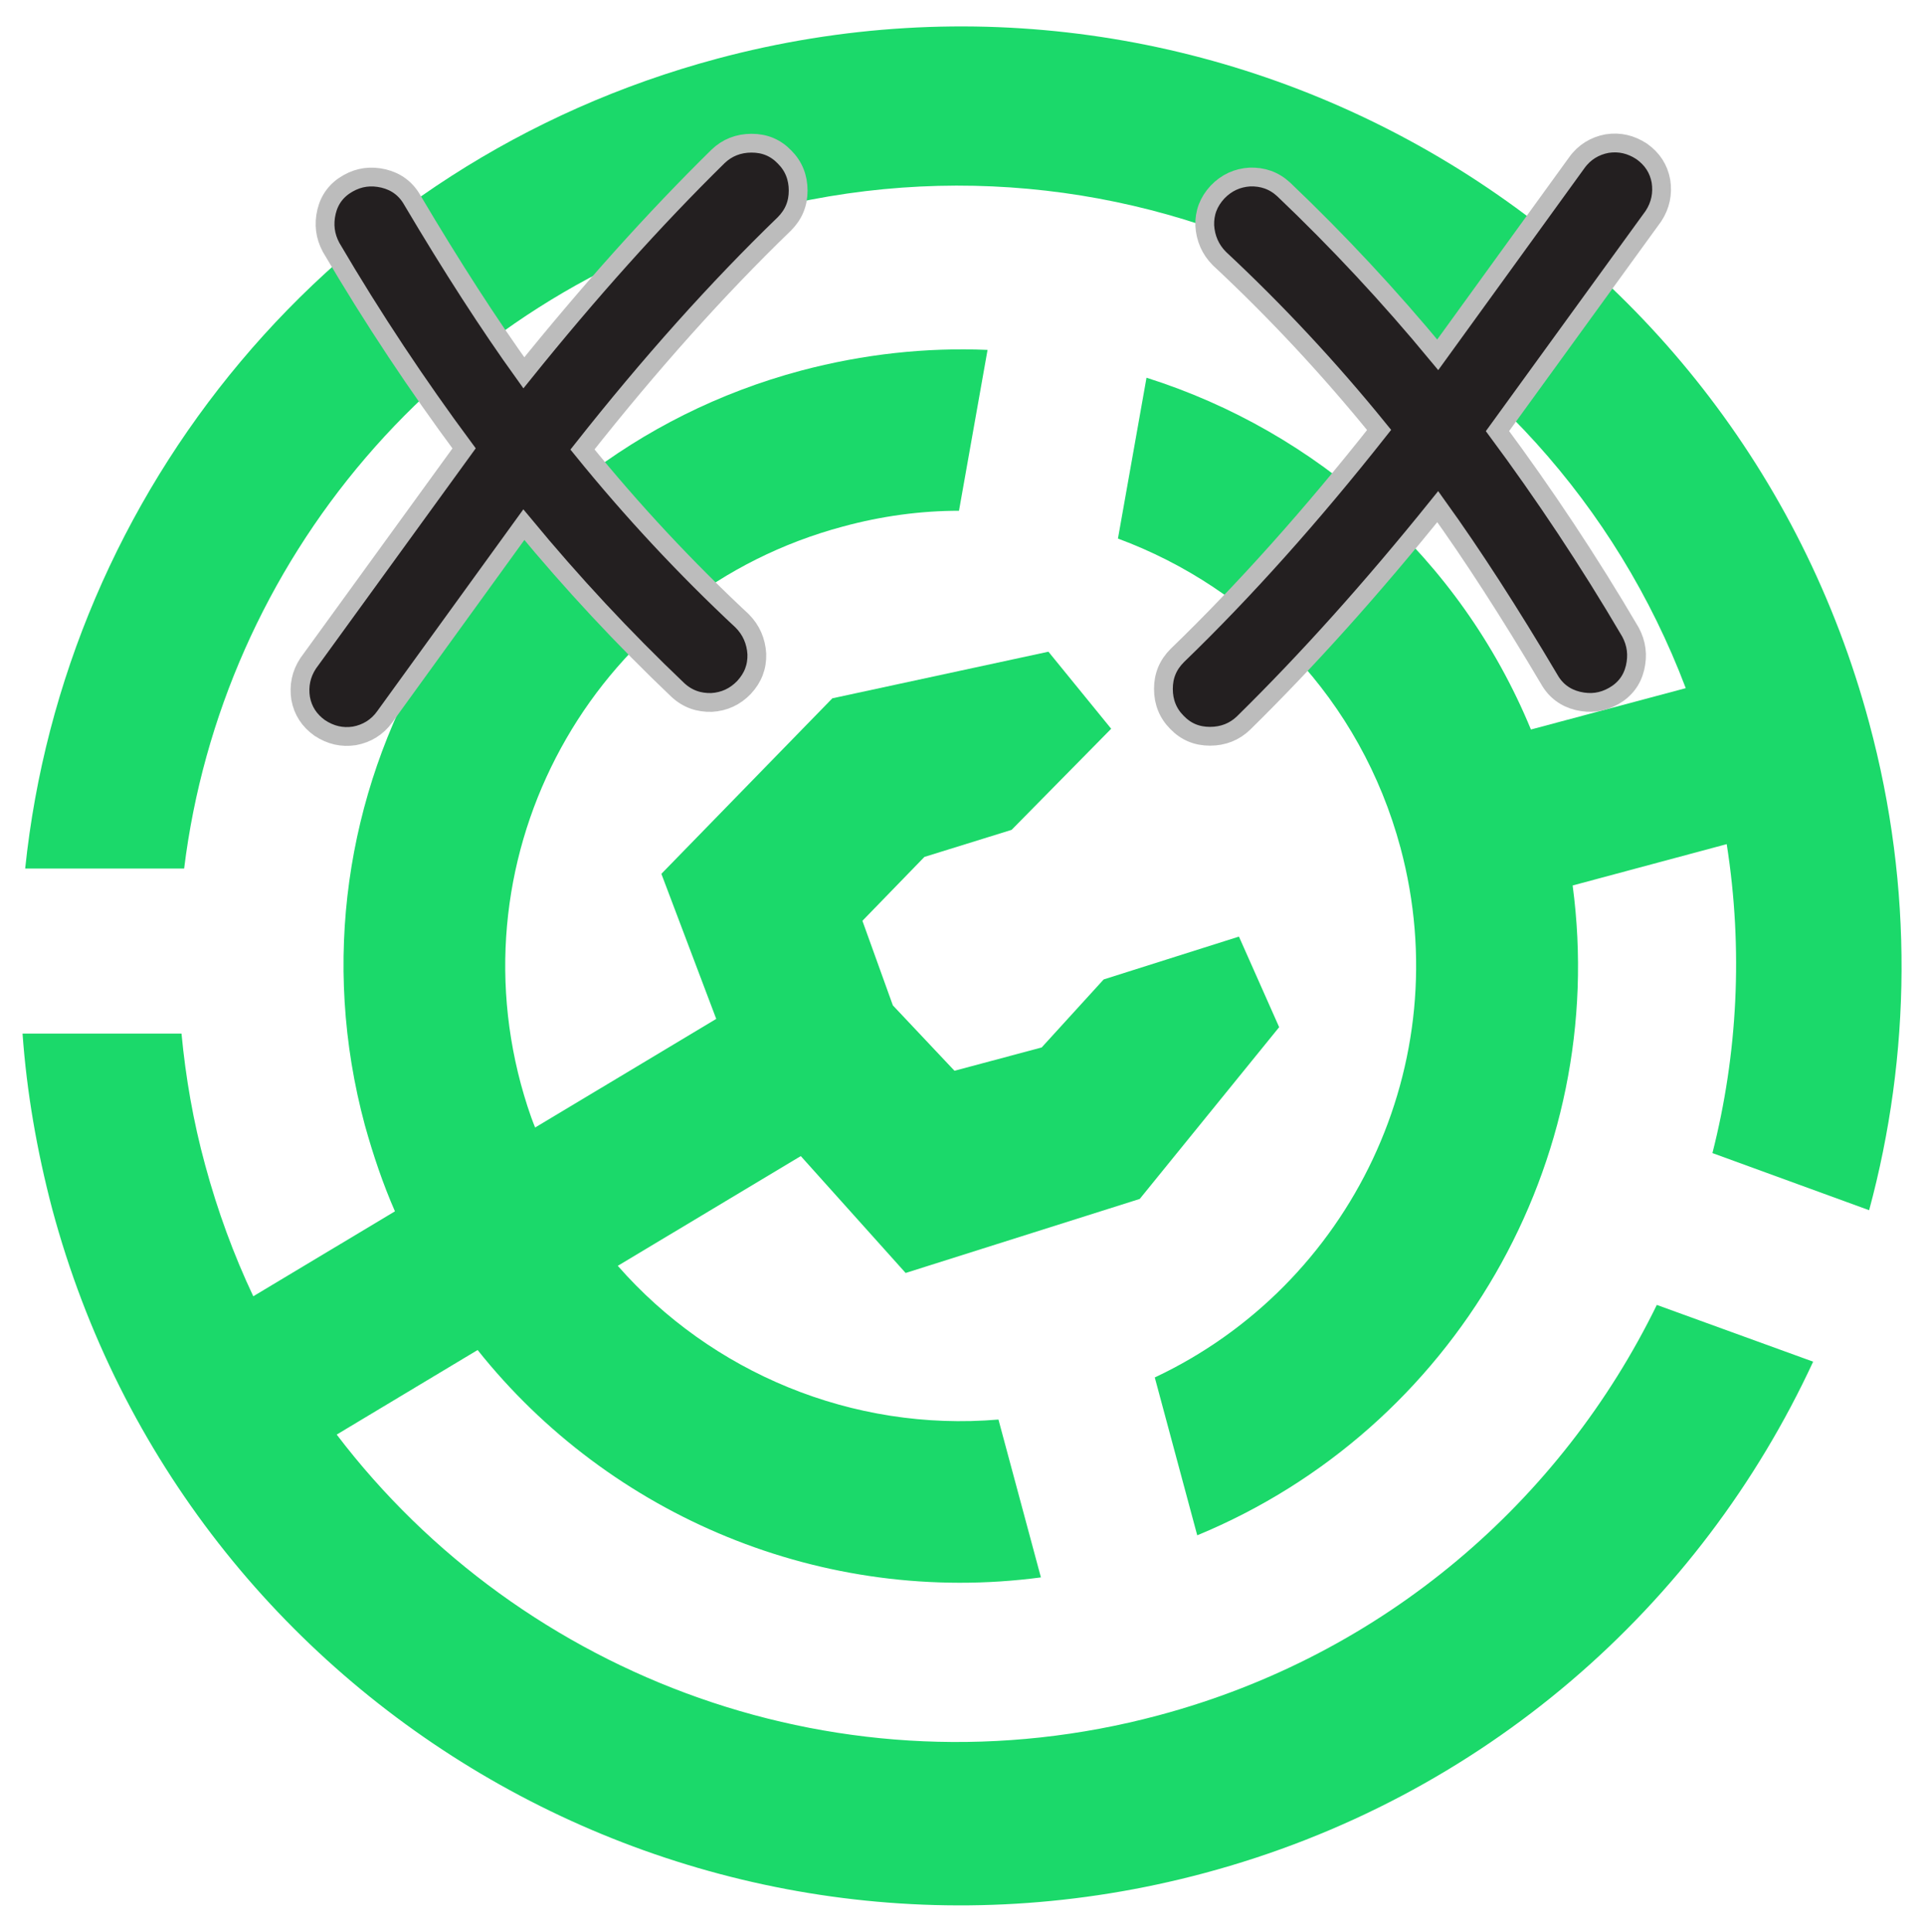 <?xml version="1.0" encoding="utf-8"?>
<!-- Generator: Adobe Illustrator 28.3.0, SVG Export Plug-In . SVG Version: 6.00 Build 0)  -->
<svg version="1.1" id="Layer_1" xmlns="http://www.w3.org/2000/svg" xmlns:xlink="http://www.w3.org/1999/xlink" x="0px" y="0px"
	 viewBox="0 0 512 514" style="enable-background:new 0 0 512 514;" xml:space="preserve">
<style type="text/css">
	.st0{fill-rule:evenodd;clip-rule:evenodd;fill:#1BD96A;}
	.st1{fill:#1BD96A;}
	.st2{fill:#231F20;stroke:#BCBCBC;stroke-width:5;stroke-miterlimit:10;}
</style>
<g>
	<path class="st0" d="M497.4,322c11.1-41.1,11.9-85.6,0-129.7C461.6,59,324.4-20.1,190.9,15.6C87.8,43.2,17.1,131.1,6.7,231.1H49
		C59,149.9,117.1,79,201.1,56.5c103.8-27.8,210.3,28.3,247.5,126.6l-41.2,11c-18.9-45.8-57.1-79.3-102.3-93.6l-7.6,42.8
		c35.7,13.2,64.6,42.8,75.2,82.3c15.4,57.5-13.3,116.4-65.4,140.9l11.3,42c68.5-28.3,109.7-99.5,99.9-172.9l41-11
		c4.4,28,2.9,55.9-3.8,82.2L497.4,322z"/>
	<path class="st1" d="M320.4,498.4C186.9,534.1,49.7,455,13.9,321.7C9.8,306.1,7.1,290.5,6,275h42.3c1.1,11.6,3.1,23.3,6.3,35
		c3.3,12.2,7.6,23.9,12.8,34.9l37.7-22.6c-3.2-7.3-5.8-15-8-22.9C73.5,212,125.5,122,213.2,98.6c16.6-4.4,33.3-6.2,49.6-5.5
		l-7.6,42.8c-10.2,0-20.6,1.4-30.9,4.2c-64.7,17.3-103,83.7-85.7,148.3c1.1,4,2.3,7.9,3.8,11.6l48.2-28.9L176,232.5l45.5-46.7
		l57.5-12.4l16.7,20.5l-26.5,26.9L246,228l-16.5,17l8.1,22.5c0,0,16.4,17.4,16.4,17.4l23.2-6.2l16.5-18.1l36-11.4l10.7,24.1
		L303.3,319L241,338.7l-27.9-31.1l-48.7,29.2c24.9,28.4,62.4,44.2,101.3,40.9l11.3,42c-58,7.7-114.7-16.3-149.9-60.5l-37.5,22.5
		c49.4,64.9,135,97.1,218.7,74.7c60.3-16.1,107.2-57.2,132.6-109.2l41.6,15.1C452.5,427.1,394.9,478.5,320.4,498.4z"/>
</g>
<g>
	<path class="st2" d="M139.4,139.6l-37,51.1c-2,2.8-4.8,4.5-8.1,5.1c-3.3,0.5-6.3-0.2-9.2-2.1c-2.8-2-4.5-4.6-5.1-7.9
		c-0.5-3.3,0.1-6.4,2-9.3l41.5-57.2c-12.3-16.6-24.2-34.4-35.4-53.5c-1.6-3-2-6.1-1.2-9.5c0.8-3.3,2.7-5.8,5.7-7.5
		c3-1.7,6.1-2.1,9.5-1.3c3.3,0.8,5.9,2.7,7.6,5.7c10.6,17.9,20.5,33.2,29.7,46c17.4-21.6,34.6-40.8,51.7-57.6
		c2.4-2.3,5.4-3.5,8.9-3.5s6.4,1.2,8.8,3.7c2.4,2.4,3.6,5.4,3.6,8.9s-1.2,6.4-3.7,8.9c-17.8,17.2-35.7,37.2-53.7,60
		c13.3,16.4,27.5,31.6,42.5,45.6c2.4,2.4,3.7,5.4,3.9,8.8c0.1,3.4-1,6.3-3.4,8.9c-2.4,2.5-5.3,3.8-8.6,4c-3.4,0.1-6.4-0.9-9-3.3
		C165.9,169.8,152.3,155.2,139.4,139.6z"/>
</g>
<g>
	<path class="st2" d="M382.6,94.4l37-51.1c2-2.8,4.8-4.5,8.1-5.1c3.3-0.5,6.3,0.2,9.2,2.1c2.8,2,4.5,4.6,5.1,7.9
		c0.5,3.3-0.1,6.4-2,9.3l-41.5,57.2c12.3,16.6,24.2,34.4,35.4,53.5c1.6,3,2,6.1,1.2,9.5c-0.8,3.3-2.7,5.8-5.7,7.5
		c-3,1.7-6.1,2.1-9.5,1.3c-3.3-0.8-5.9-2.7-7.6-5.7c-10.6-17.9-20.5-33.2-29.7-46c-17.4,21.6-34.6,40.8-51.7,57.6
		c-2.4,2.3-5.4,3.5-8.9,3.5c-3.5,0-6.4-1.2-8.8-3.7c-2.4-2.4-3.6-5.4-3.6-8.9c0-3.5,1.2-6.4,3.7-8.9c17.8-17.2,35.7-37.2,53.7-60
		c-13.3-16.4-27.5-31.6-42.5-45.6c-2.4-2.4-3.7-5.4-3.9-8.8c-0.1-3.4,1-6.3,3.4-8.9c2.4-2.5,5.3-3.8,8.6-4c3.4-0.1,6.4,0.9,9,3.3
		C356.1,64.2,369.7,78.8,382.6,94.4z"/>
</g>
</svg>
